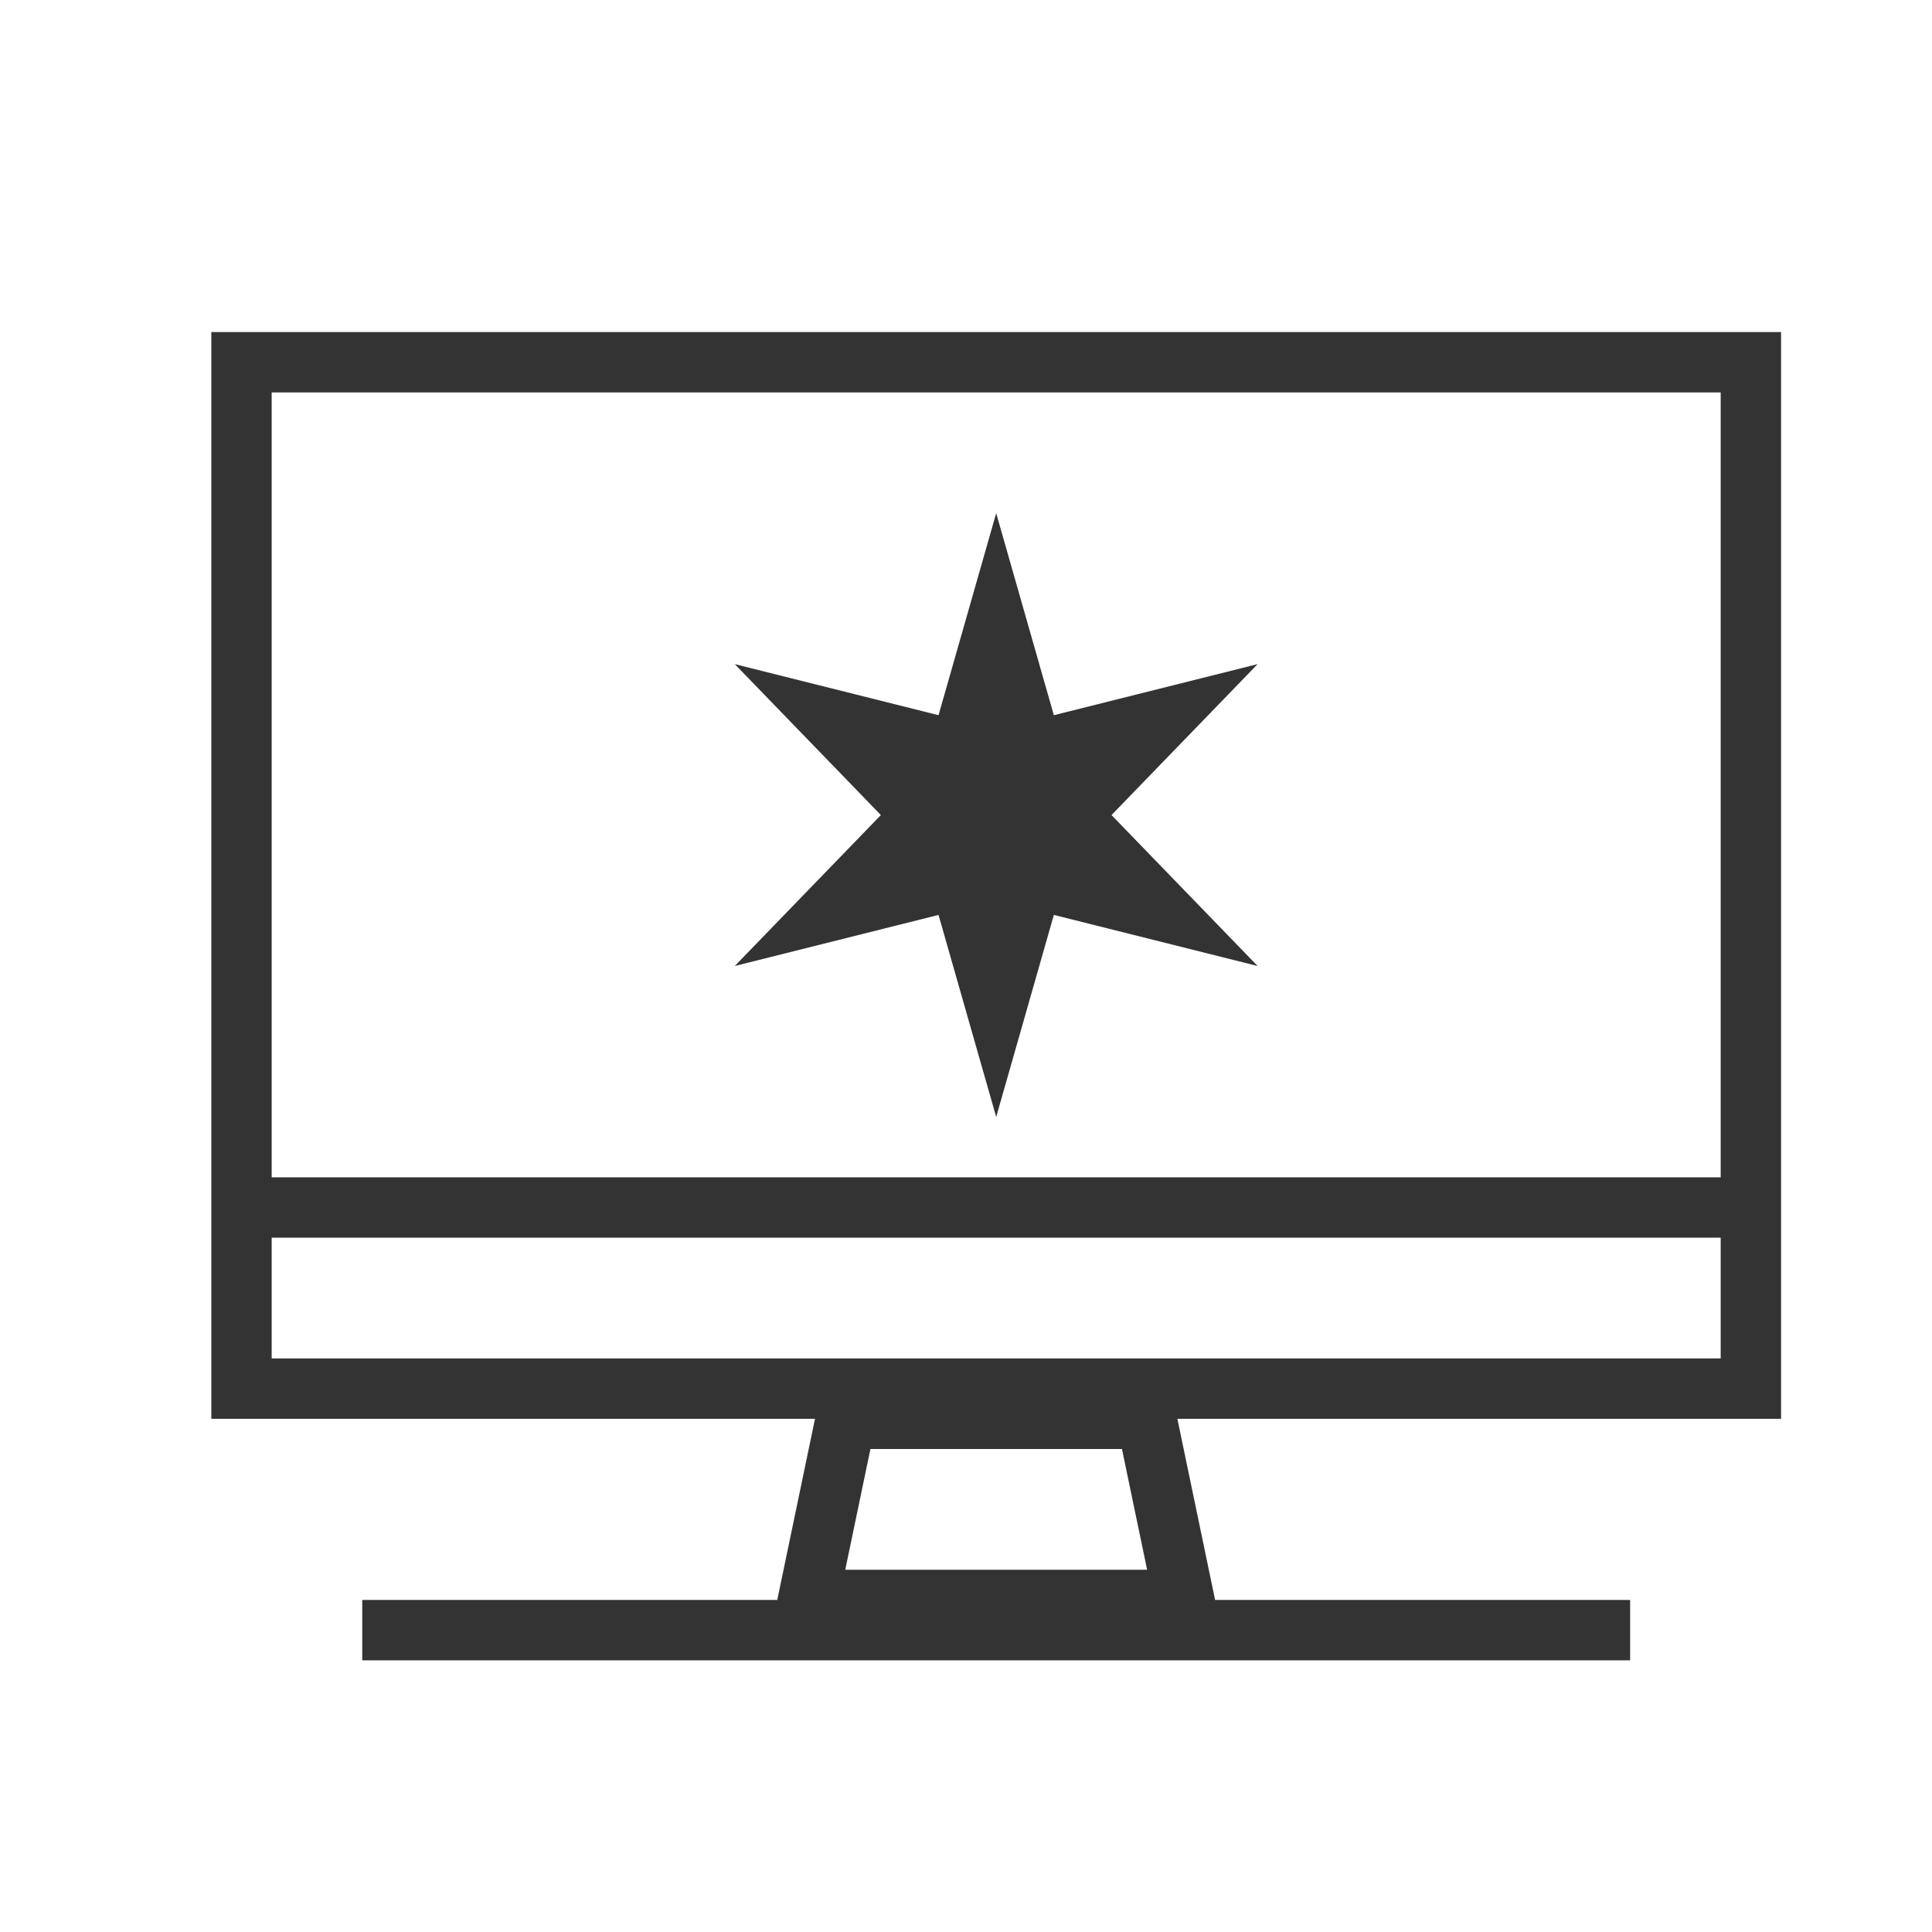 <svg width="32" height="32" viewBox="0 0 32 32" fill="none" xmlns="http://www.w3.org/2000/svg">
<path fill-rule="evenodd" clip-rule="evenodd" d="M6 27.5H27V26.5H20.126L19.501 23.5H29.5V5.5L3.5 5.5L3.5 23.5L13.499 23.5L12.874 26.5H6V27.5ZM19 26H14L14.417 24H18.583L19 26ZM4.5 6.5L28.5 6.5V19.5H4.5L4.5 6.5ZM4.5 20.5H28.5V22.5L4.5 22.5L4.5 20.5Z" fill="black" fill-opacity="0.8"/>
<path d="M16.5 8.5L17.455 11.846L20.83 11L18.41 13.5L20.83 16L17.455 15.154L16.5 18.5L15.545 15.154L12.17 16L14.59 13.5L12.17 11L15.545 11.846L16.5 8.5Z" fill="black" fill-opacity="0.8"/>
</svg>
